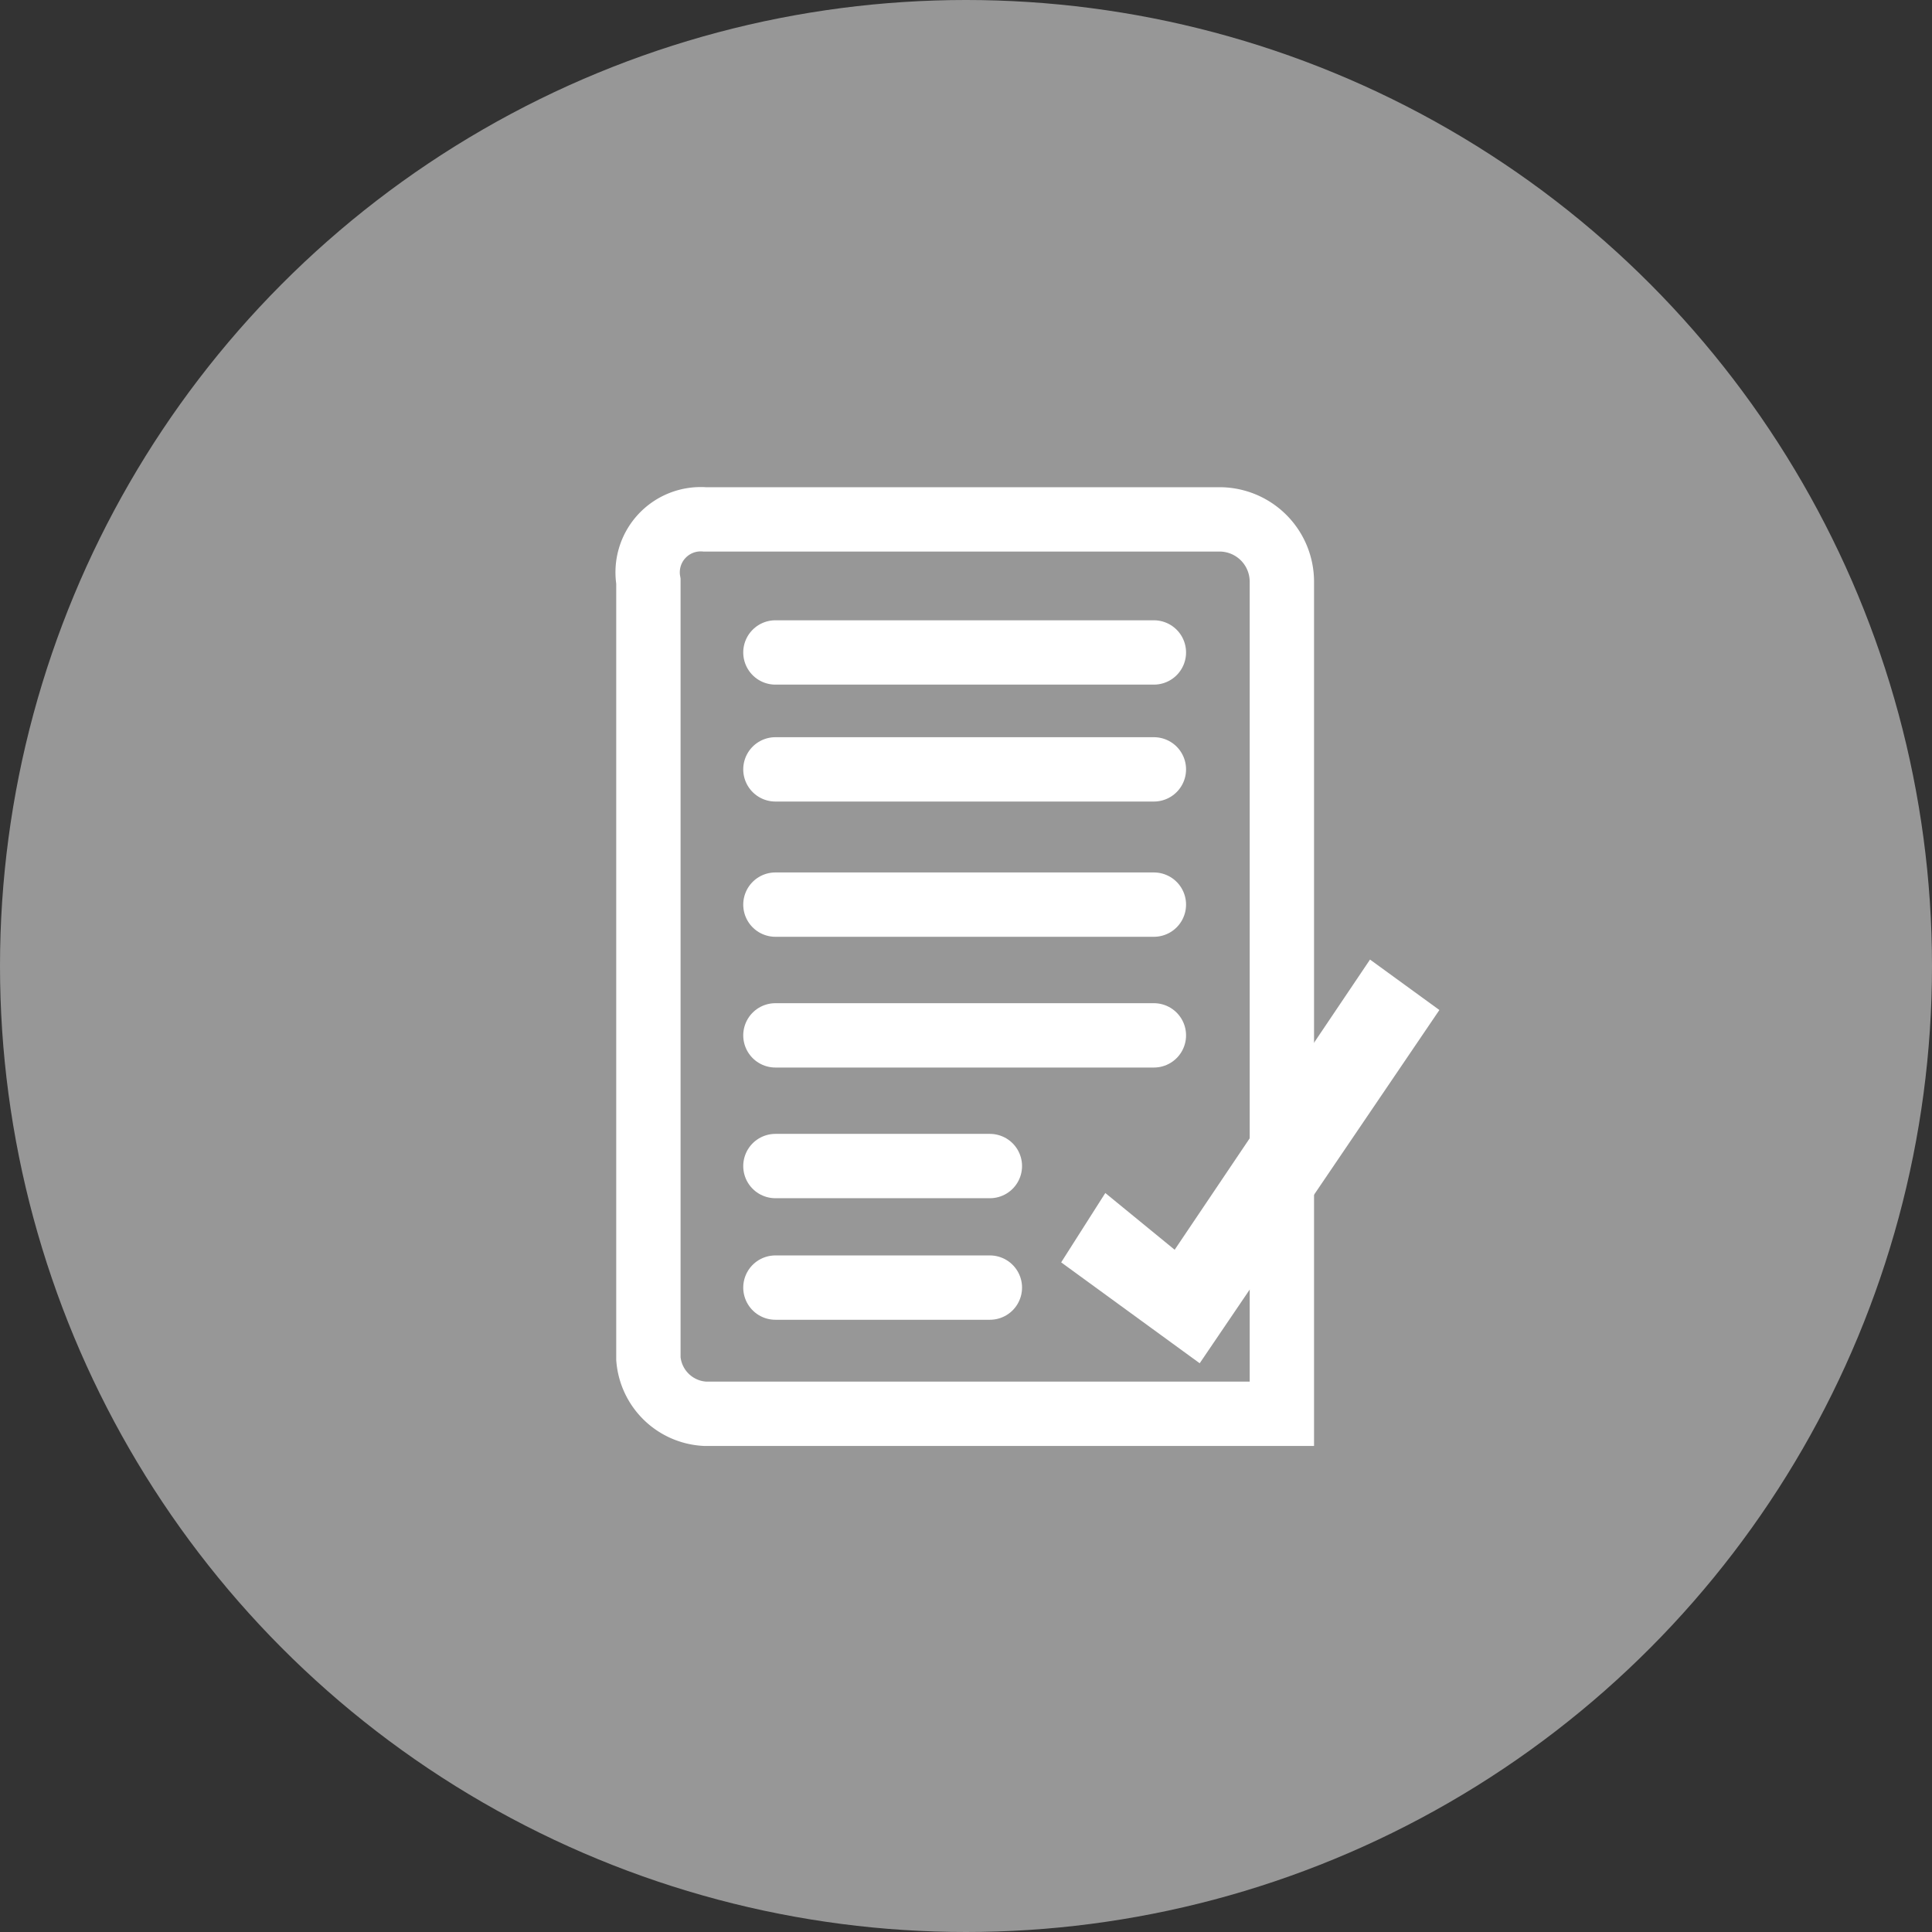 <svg xmlns="http://www.w3.org/2000/svg" width="30.026" height="30.026" viewBox="0 0 30.026 30.026"><rect x="0" y="0" width="30.026" height="30.026" fill="#333333" stroke="none"/><g transform="translate(14560.674 -13894.461)"><circle cx="15.013" cy="15.013" r="15.013" transform="translate(-14560.674 13894.461)" fill="#979797"/><g transform="translate(-14550.612 13902.533)"><path d="M1.177.2H9.161a.969.969,0,0,1,.984.962V14.1H1.177A.931.931,0,0,1,.3,13.244V1.162A.825.825,0,0,1,1.177.2Z" transform="translate(-0.285 -0.2)" fill="none" stroke="#fff" stroke-miterlimit="10" stroke-width="1"/><line x2="5.882" transform="translate(1.989 2.068)" fill="none" stroke="#fff" stroke-linecap="round" stroke-miterlimit="10" stroke-width="1"/><line x2="5.882" transform="translate(1.989 3.885)" fill="none" stroke="#fff" stroke-linecap="round" stroke-miterlimit="10" stroke-width="1"/><line x2="5.882" transform="translate(1.989 5.987)" fill="none" stroke="#fff" stroke-linecap="round" stroke-miterlimit="10" stroke-width="1"/><line x2="5.882" transform="translate(1.989 8.019)" fill="none" stroke="#fff" stroke-linecap="round" stroke-miterlimit="10" stroke-width="1"/><line x2="3.333" transform="translate(1.989 10.05)" fill="none" stroke="#fff" stroke-linecap="round" stroke-miterlimit="10" stroke-width="1"/><line x2="3.333" transform="translate(1.989 11.939)" fill="none" stroke="#fff" stroke-linecap="round" stroke-miterlimit="10" stroke-width="1"/><path d="M5.8,10.706l.686-1.078,1.078.882L10.6,6l1.078.784-3.725,5.49Z" transform="translate(0.63 0.841)" fill="#fff"/></g></g></svg>
